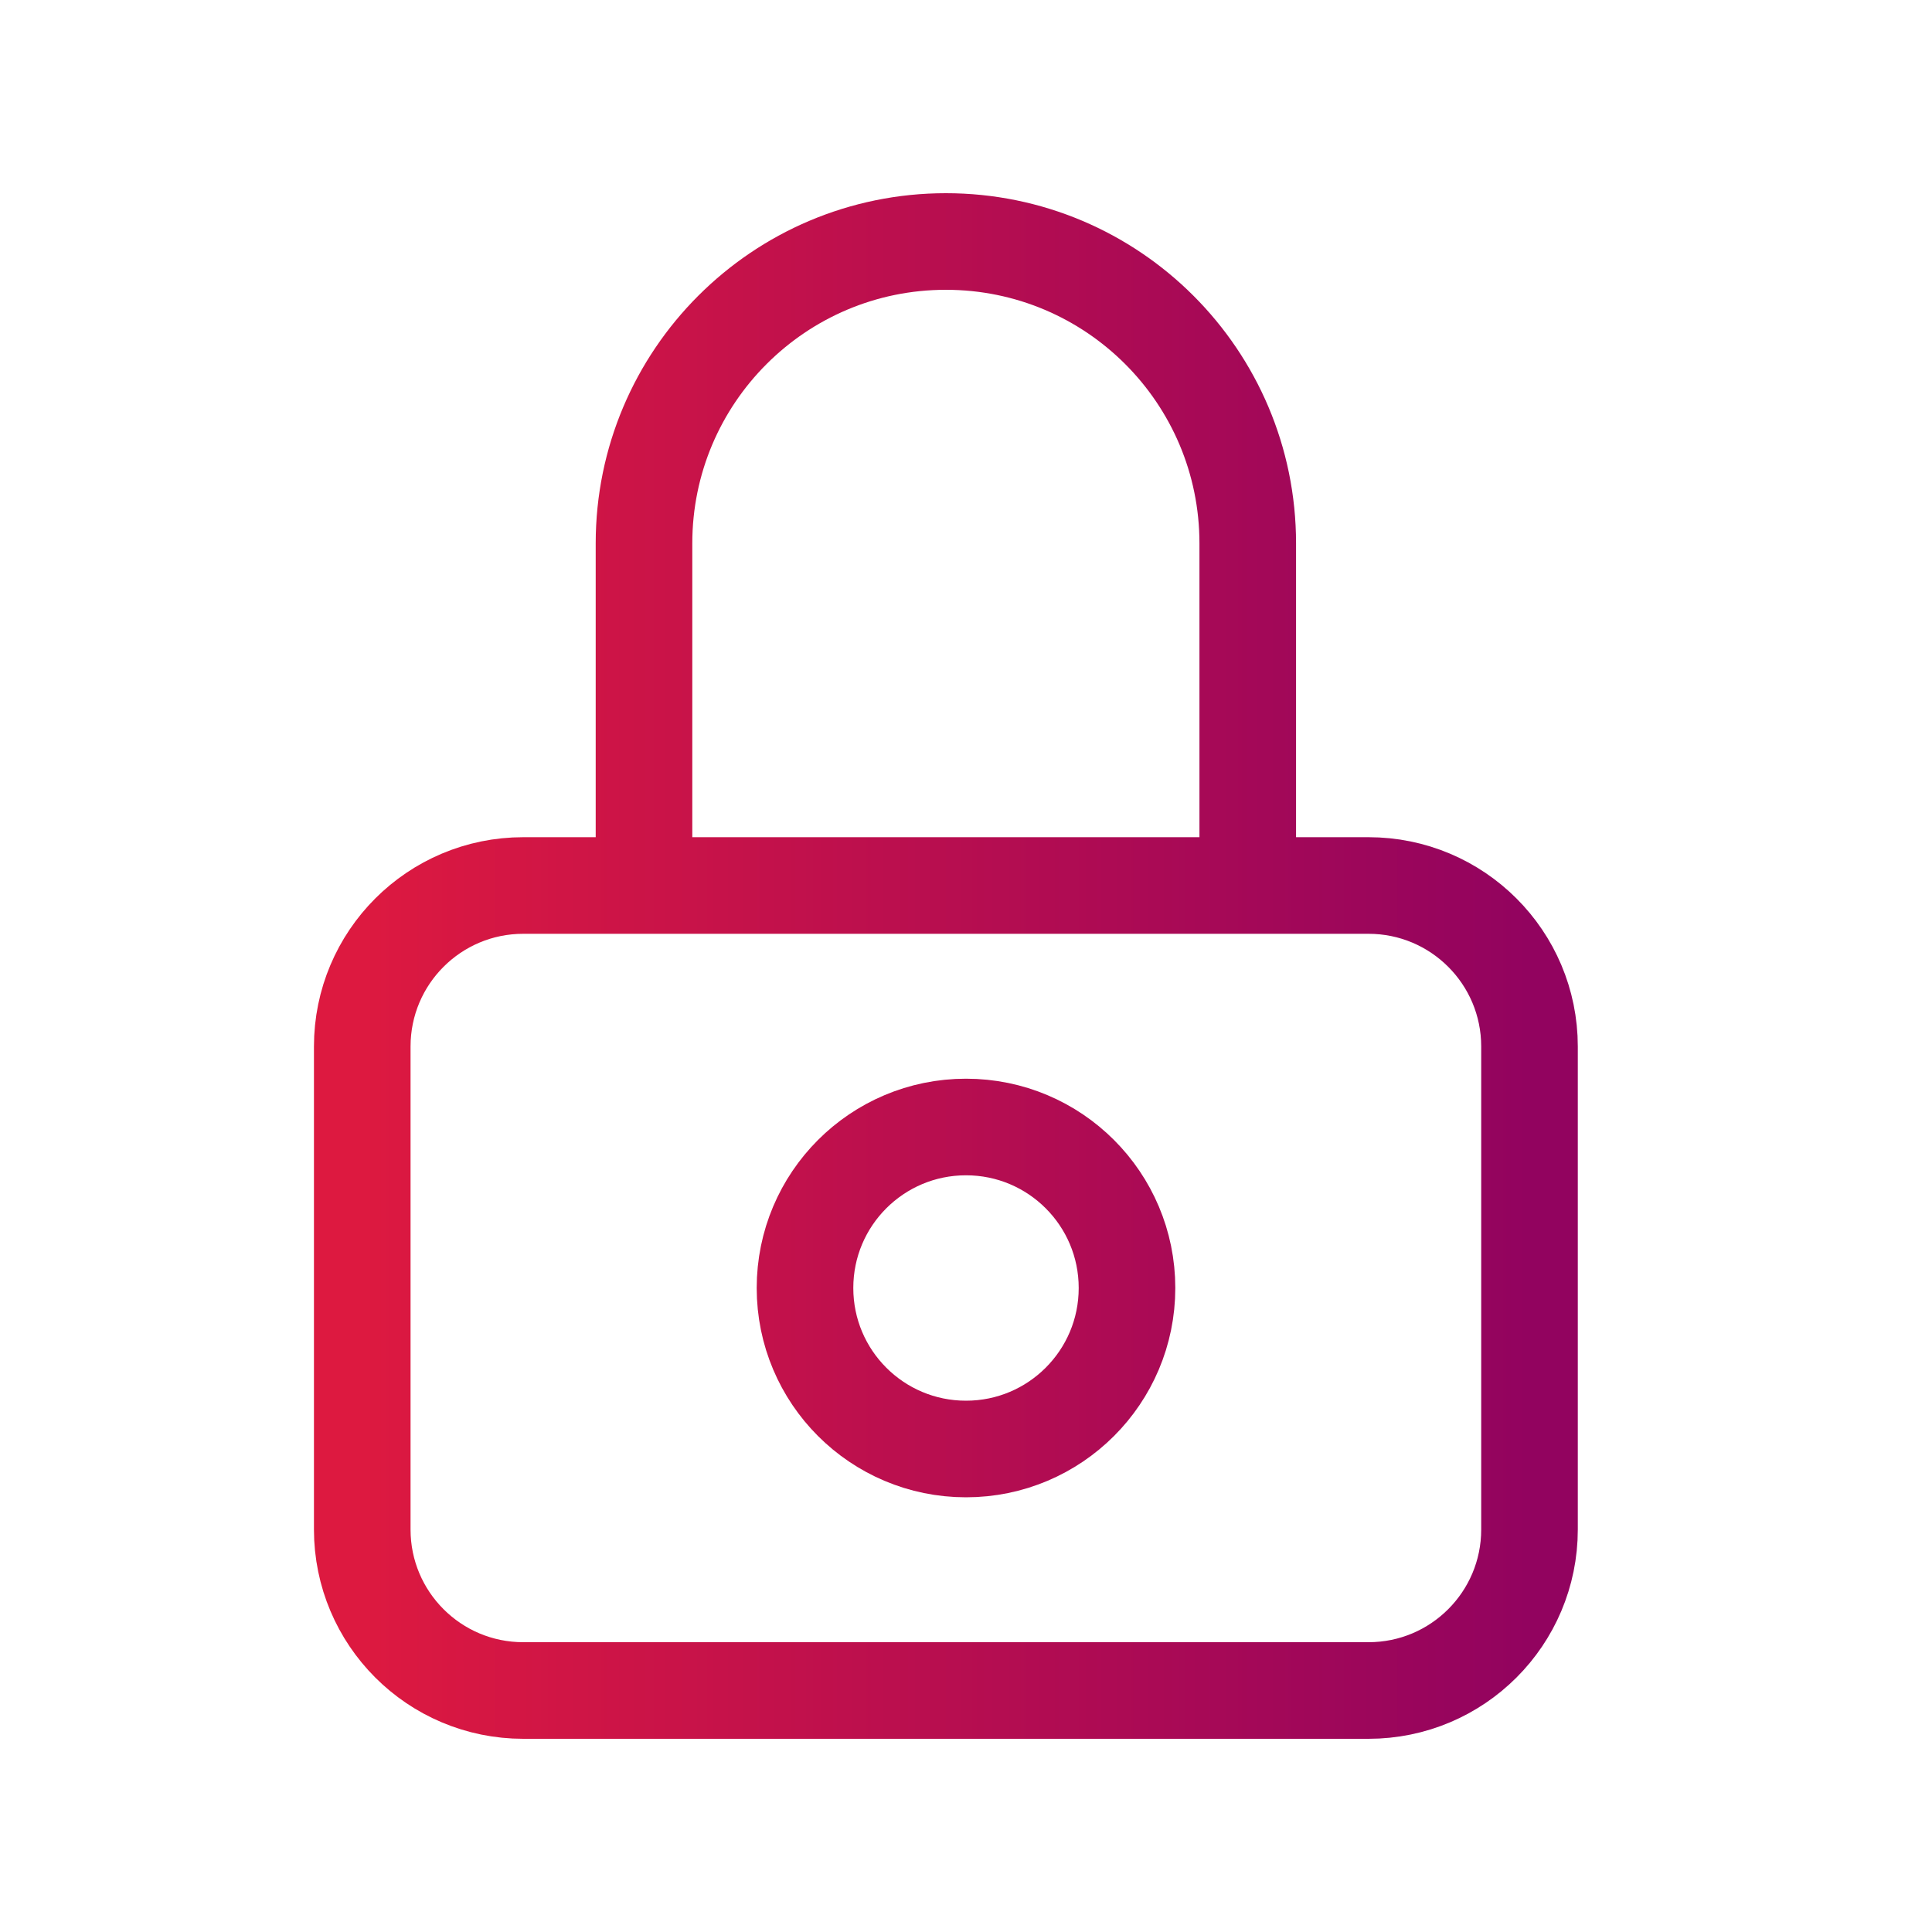 <svg width="24" height="24" viewBox="0 0 24 24" fill="none" xmlns="http://www.w3.org/2000/svg">
<path d="M8 11V6.75C8 4.679 9.679 3 11.75 3C13.821 3 15.5 4.679 15.5 6.75V11M6.5 21H17C18.105 21 19 20.105 19 19V13C19 11.895 18.105 11 17 11H6.5C5.395 11 4.5 11.895 4.5 13V19C4.5 20.105 5.395 21 6.5 21ZM14 16C14 17.105 13.105 18 12 18C10.895 18 10 17.105 10 16C10 14.895 10.895 14 12 14C13.105 14 14 14.895 14 16Z" stroke="url(#paint0_linear_2004_12536)" stroke-width="1.2" stroke-linecap="round" stroke-linejoin="round"/>
<defs>
<linearGradient id="paint0_linear_2004_12536" x1="4.5" y1="12" x2="19" y2="12" gradientUnits="userSpaceOnUse">
<stop stop-color="#DD1940"/>
<stop offset="1" stop-color="#92035F"/>
</linearGradient>
</defs>
</svg>
